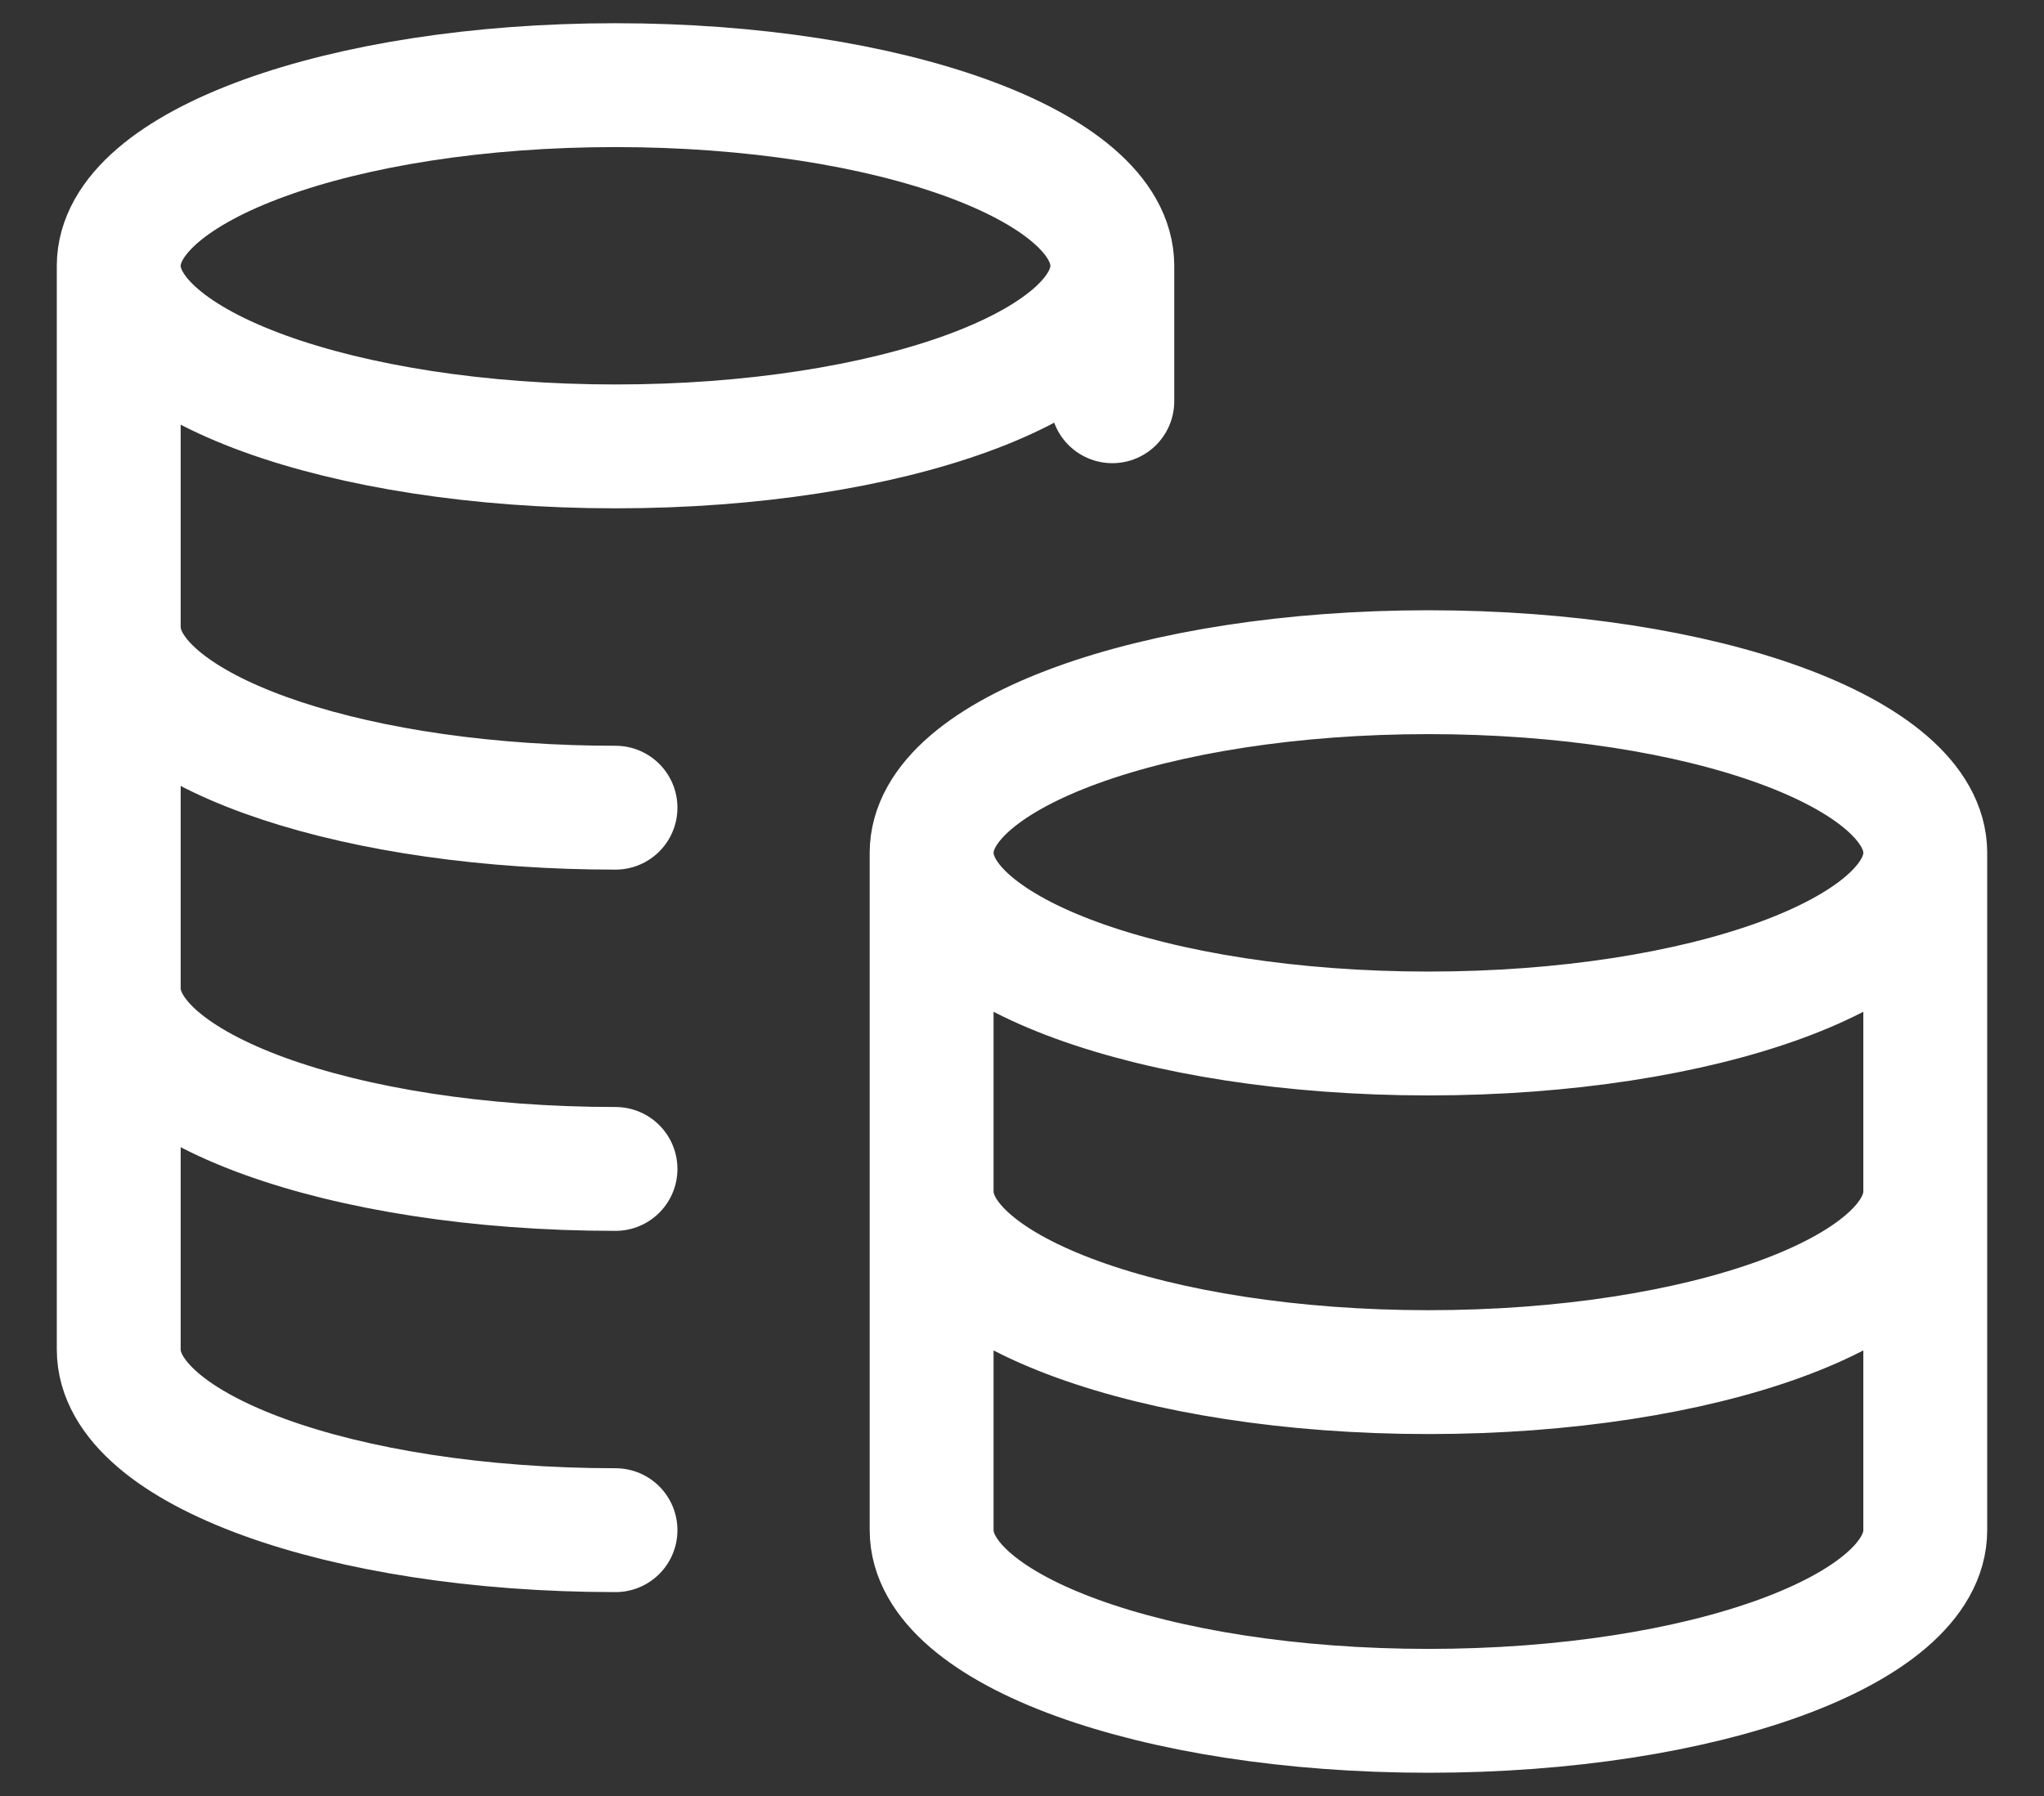 <svg width="33" height="29" viewBox="0 0 33 29" fill="none" xmlns="http://www.w3.org/2000/svg">
<rect x="0" y="0" width="33" height="29" fill="#333333" stroke="none"/>
<path d="M17.958 4.292C17.958 5.902 14.367 7.208 9.937 7.208C5.508 7.208 1.917 5.902 1.917 4.292M17.958 4.292C17.958 2.681 14.367 1.375 9.937 1.375C5.508 1.375 1.917 2.681 1.917 4.292M17.958 4.292V6.479M1.917 4.292V21.792C1.917 23.402 5.508 24.708 9.937 24.708M9.937 13.042C9.692 13.042 9.448 13.038 9.208 13.03C5.12 12.896 1.917 11.646 1.917 10.125M9.937 18.875C5.508 18.875 1.917 17.569 1.917 15.958M31.083 13.771C31.083 15.382 27.492 16.688 23.062 16.688C18.633 16.688 15.041 15.382 15.041 13.771M31.083 13.771C31.083 12.16 27.492 10.854 23.062 10.854C18.633 10.854 15.041 12.16 15.041 13.771M31.083 13.771V24.708C31.083 26.319 27.492 27.625 23.062 27.625C18.633 27.625 15.041 26.319 15.041 24.708V13.771M31.083 19.24C31.083 20.851 27.492 22.156 23.062 22.156C18.633 22.156 15.041 20.851 15.041 19.24" stroke="white" stroke-width="2" stroke-linecap="round" stroke-linejoin="round"/>
</svg>
